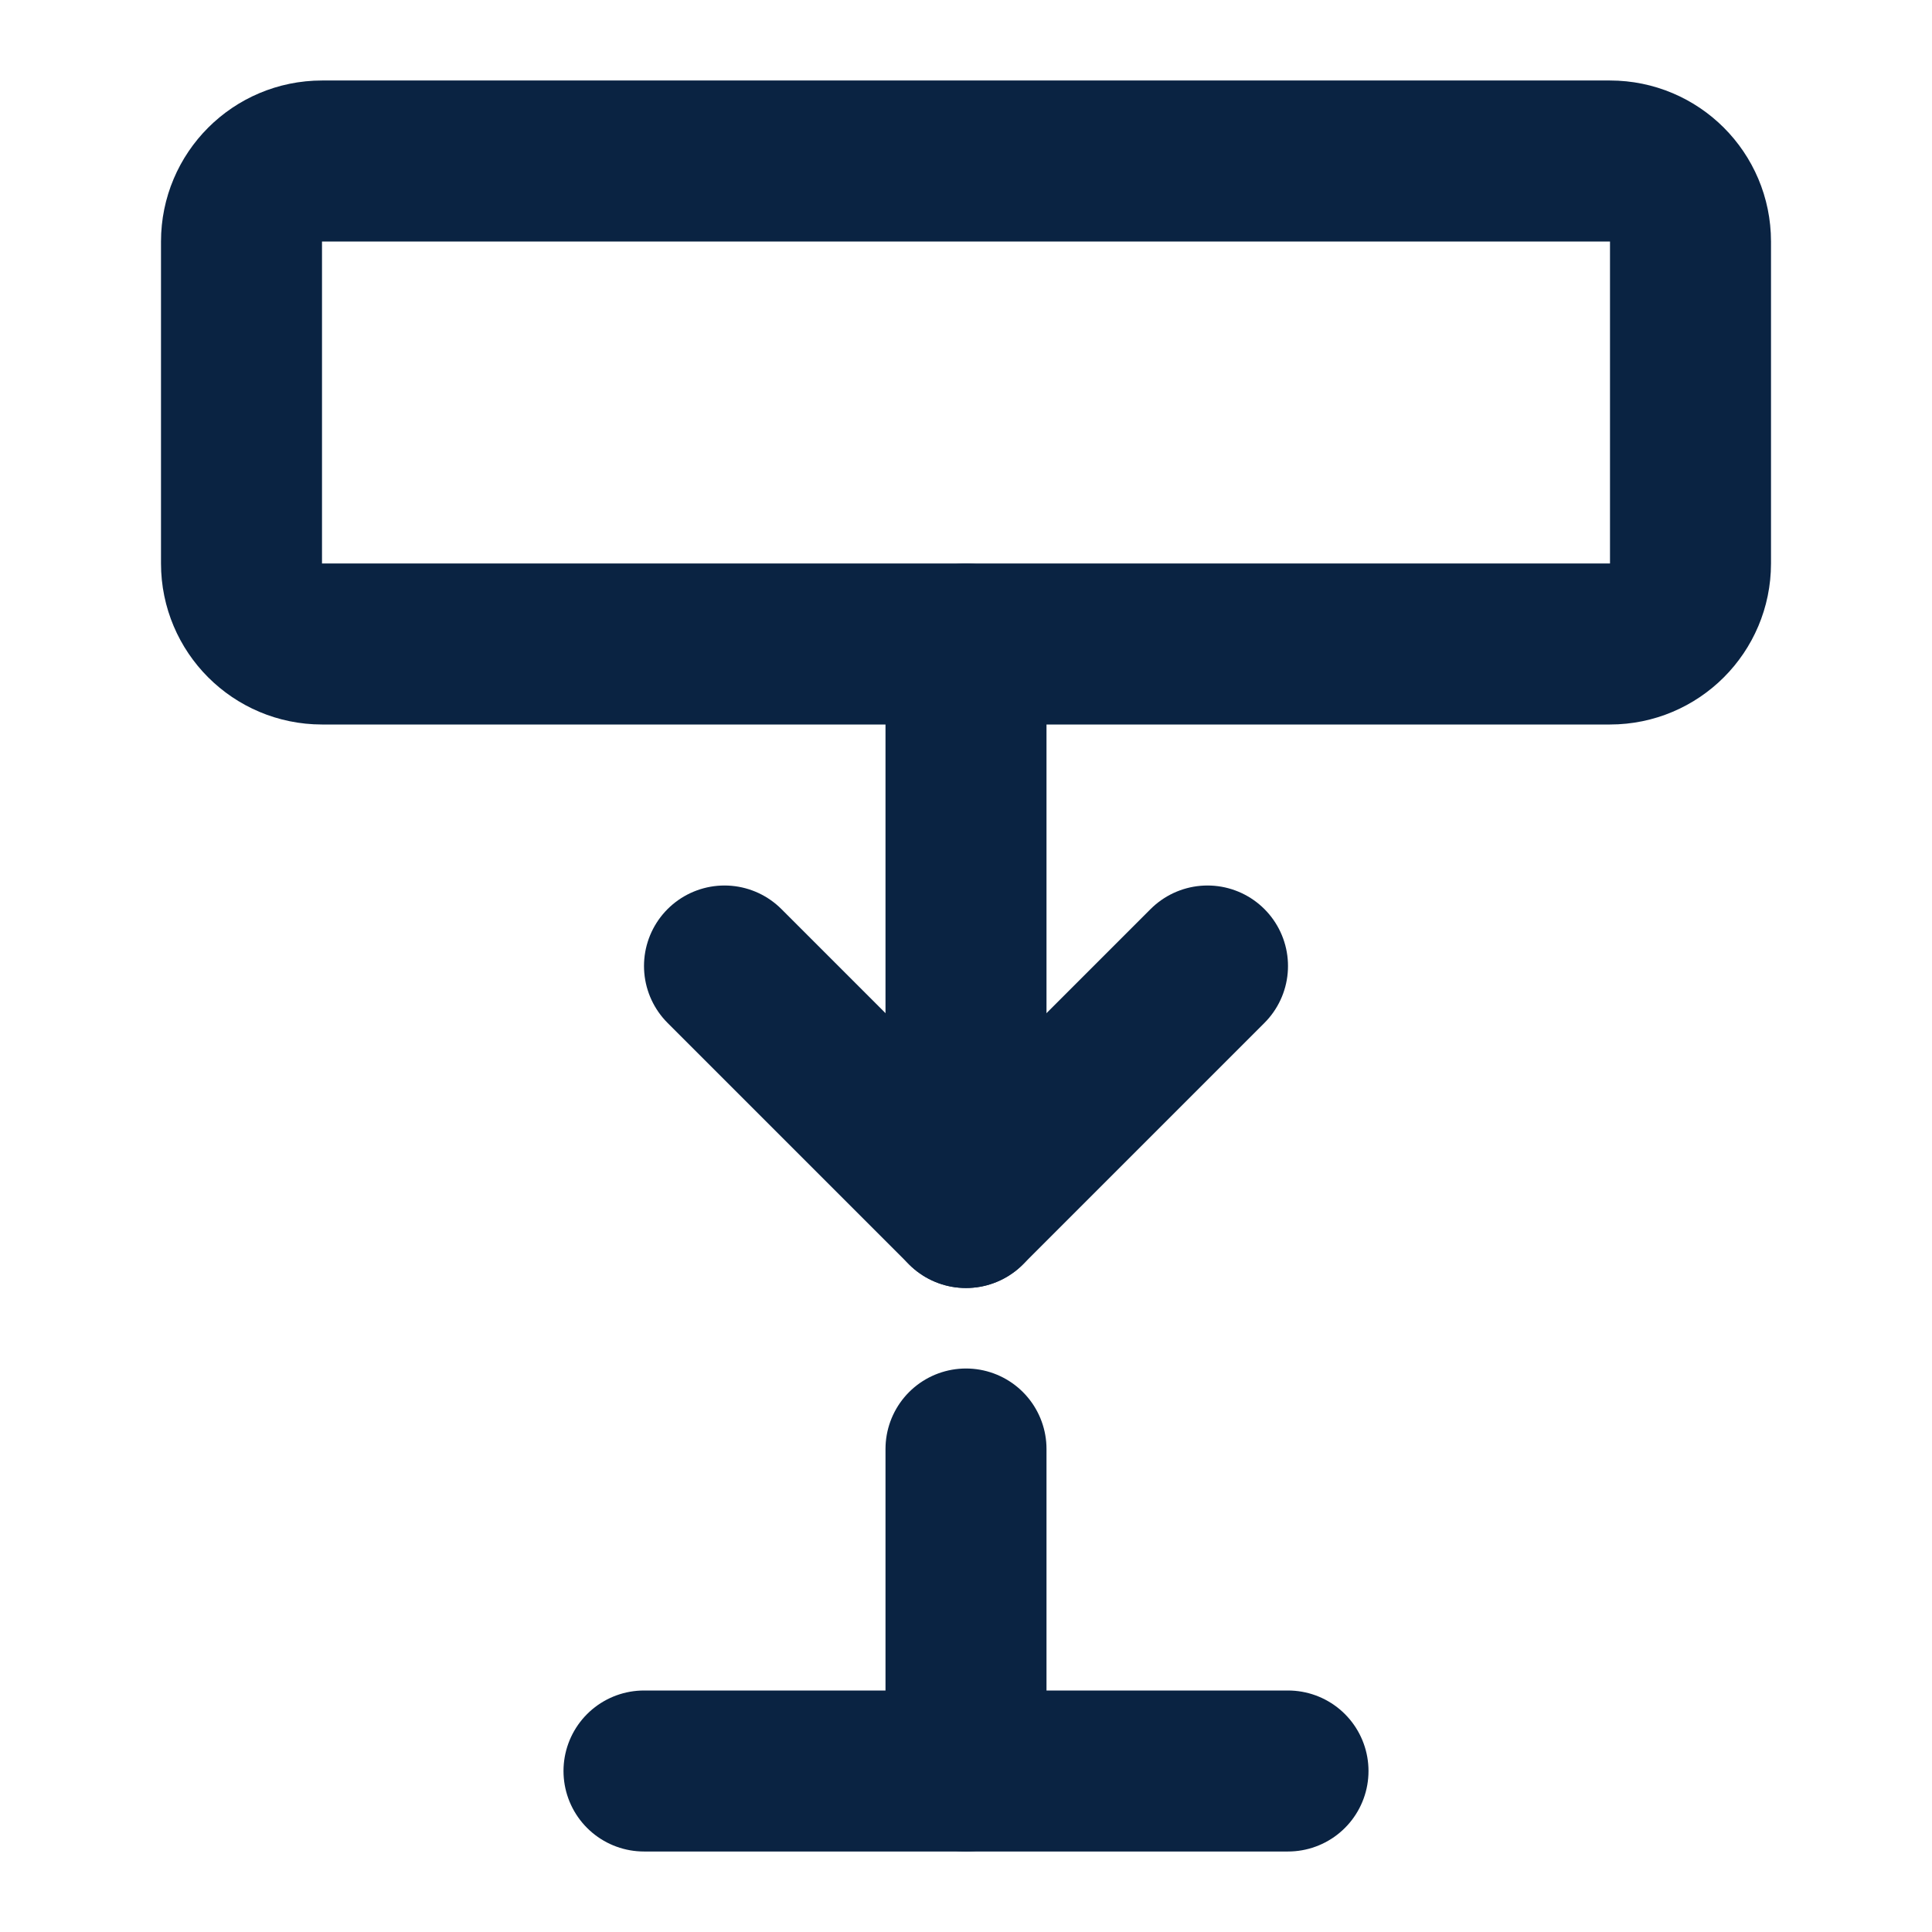 
<svg width="24" height="24" viewBox="0 0 24 24" fill="none" xmlns="http://www.w3.org/2000/svg">
  <path d="M8 22H16" stroke="#0A2342" stroke-width="2" stroke-linecap="round" stroke-linejoin="round"/>
  <path d="M9 12L12 15L15 12" stroke="#0A2342" stroke-width="2" stroke-linecap="round" stroke-linejoin="round"/>
  <path d="M12 15V8" stroke="#0A2342" stroke-width="2" stroke-linecap="round" stroke-linejoin="round"/>
  <path d="M12 22V18" stroke="#0A2342" stroke-width="2" stroke-linecap="round" stroke-linejoin="round"/>
  <path d="M20 2H4C3.448 2 3 2.448 3 3V7C3 7.552 3.448 8 4 8H20C20.552 8 21 7.552 21 7V3C21 2.448 20.552 2 20 2Z" stroke="#0A2342" stroke-width="2" stroke-linecap="round" stroke-linejoin="round"/>
</svg>
